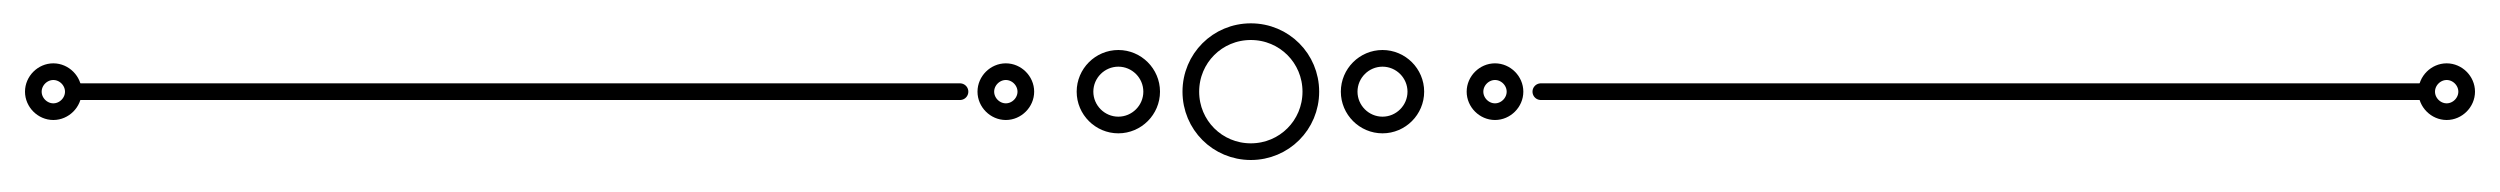 <svg xmlns="http://www.w3.org/2000/svg" xmlns:xlink="http://www.w3.org/1999/xlink" x="0px" y="0px" viewBox="0 0 300 23" style="enable-background:new 0 0 300 23;" xml:space="preserve">
<g>
<g>

       <line style="fill:none;stroke:#000000;stroke-width:2;stroke-linecap:round;stroke-miterlimit:10;" x1="8.9" y1="11" x2="115.2" y2="11"></line>
</g>
<g>
   <path style="fill:none;stroke:#000000;stroke-width:2;stroke-linecap:round;stroke-miterlimit:10;" d="M138.2,11
       c0,2.2-1.8,4-4,4c-2.2,0-4-1.8-4-4c0-2.2,1.8-4,4-4C136.4,7,138.2,8.8,138.2,11z"></path>
   <path style="fill:none;stroke:#000000;stroke-width:2;stroke-linecap:round;stroke-miterlimit:10;" d="M123.1,11
       c0,1.3-1.1,2.4-2.4,2.4s-2.4-1.1-2.4-2.4c0-1.3,1.1-2.4,2.4-2.4S123.1,9.7,123.1,11z"></path>
   <path style="fill:none;stroke:#000000;stroke-width:2;stroke-linecap:round;stroke-miterlimit:10;" d="M157.3,11
       c0,4-3.2,7.2-7.2,7.2s-7.2-3.2-7.2-7.2c0-4,3.2-7.2,7.2-7.2S157.3,7,157.3,11z"></path>
</g>
<g>

       <line style="fill:none;stroke:#000000;stroke-width:2;stroke-linecap:round;stroke-miterlimit:10;" x1="184.9" y1="11" x2="291.2" y2="11"></line>
</g>
<path style="fill:none;stroke:#000000;stroke-width:2;stroke-linecap:round;stroke-miterlimit:10;" d="M161.9,11c0-2.2,1.8-4,4-4
   s4,1.8,4,4c0,2.2-1.8,4-4,4S161.9,13.2,161.9,11z"></path>
<path style="fill:none;stroke:#000000;stroke-width:2;stroke-linecap:round;stroke-miterlimit:10;" d="M177,11
   c0-1.3,1.1-2.4,2.4-2.4c1.3,0,2.4,1.1,2.4,2.4c0,1.3-1.1,2.4-2.4,2.4C178.1,13.4,177,12.3,177,11z"></path>
<path style="fill:none;stroke:#000000;stroke-width:2;stroke-linecap:round;stroke-miterlimit:10;" d="M4,11
   c0-1.3,1.1-2.4,2.4-2.4S8.8,9.7,8.8,11c0,1.3-1.1,2.4-2.4,2.4S4,12.3,4,11z"></path>
<path style="fill:none;stroke:#000000;stroke-width:2;stroke-linecap:round;stroke-miterlimit:10;" d="M291.2,11
   c0-1.3,1.1-2.4,2.4-2.4c1.3,0,2.4,1.1,2.4,2.4c0,1.3-1.1,2.4-2.4,2.4C292.3,13.4,291.2,12.3,291.2,11z"></path>
</g>
</svg>